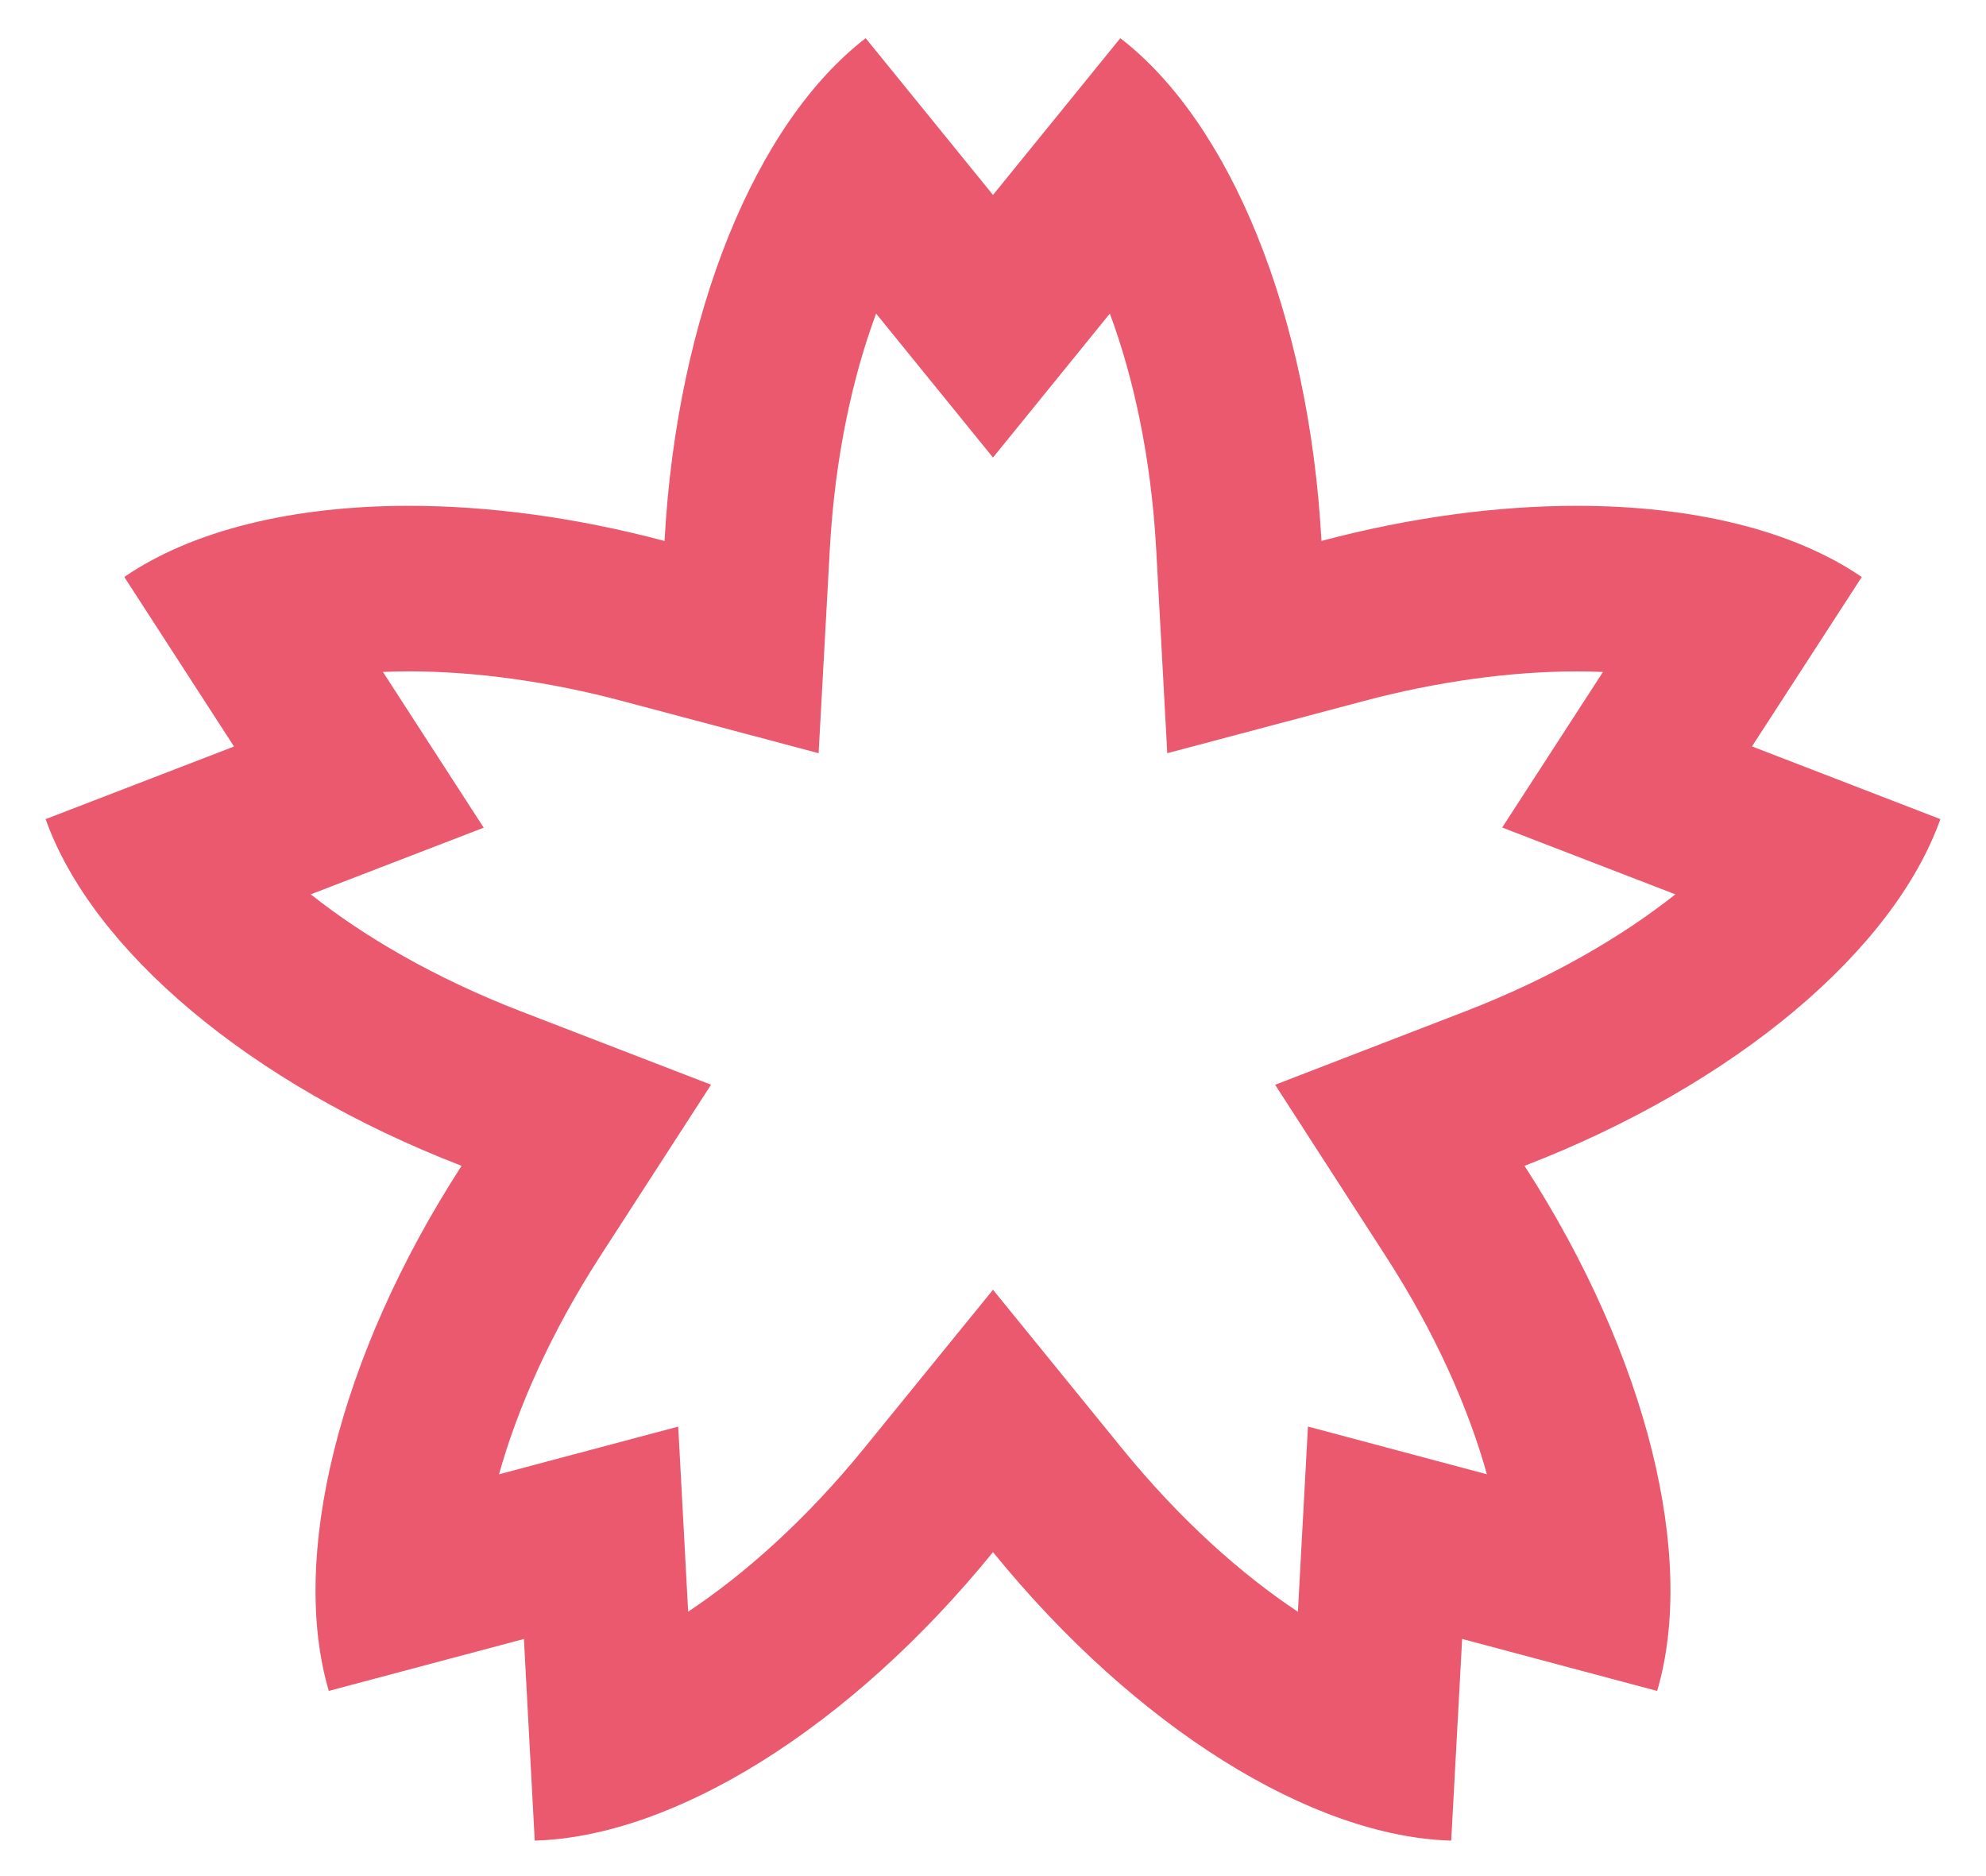 <svg width="36" height="34" viewBox="0 0 36 34" fill="none" xmlns="http://www.w3.org/2000/svg">
<path d="M20.118 5.683C20.544 6.829 20.866 8.279 20.959 9.967L21.159 13.65L24.723 12.704C26.043 12.353 27.378 12.168 28.583 12.168C28.743 12.168 28.901 12.171 29.057 12.178L27.23 14.997L30.369 16.208C29.411 16.967 28.132 17.722 26.555 18.331L23.114 19.659L25.115 22.758C26.033 24.178 26.624 25.54 26.953 26.718L23.709 25.853L23.527 29.21C22.508 28.533 21.395 27.55 20.329 26.237L18 23.374L15.672 26.236C14.606 27.548 13.493 28.531 12.474 29.208L12.294 25.854L9.046 26.718C9.375 25.54 9.967 24.178 10.885 22.757L12.889 19.658L9.447 18.33C7.87 17.721 6.591 16.967 5.633 16.208L8.768 15L6.941 12.177C7.096 12.171 7.254 12.167 7.414 12.167C8.62 12.167 9.955 12.352 11.275 12.703L14.839 13.65L15.041 9.967C15.133 8.279 15.456 6.829 15.881 5.683L18 8.292L20.118 5.683ZM20.308 0.692L18 3.533L15.692 0.692C13.703 2.224 12.271 5.684 12.046 9.804C10.429 9.374 8.854 9.167 7.414 9.167C5.304 9.167 3.485 9.612 2.253 10.456L4.242 13.529L0.827 14.845C1.669 17.211 4.517 19.642 8.367 21.128C6.126 24.593 5.251 28.234 5.96 30.644L9.497 29.703L9.693 33.357C12.205 33.287 15.396 31.33 18 28.129C20.603 31.33 23.796 33.287 26.306 33.357L26.504 29.702L30.039 30.645C30.749 28.234 29.874 24.595 27.635 21.128C31.484 19.643 34.331 17.21 35.173 14.845L31.758 13.527L33.748 10.457C32.515 9.613 30.695 9.167 28.584 9.167C27.146 9.167 25.571 9.374 23.954 9.803C23.729 5.684 22.297 2.224 20.308 0.692Z" fill="#EA596E"/>
</svg>
